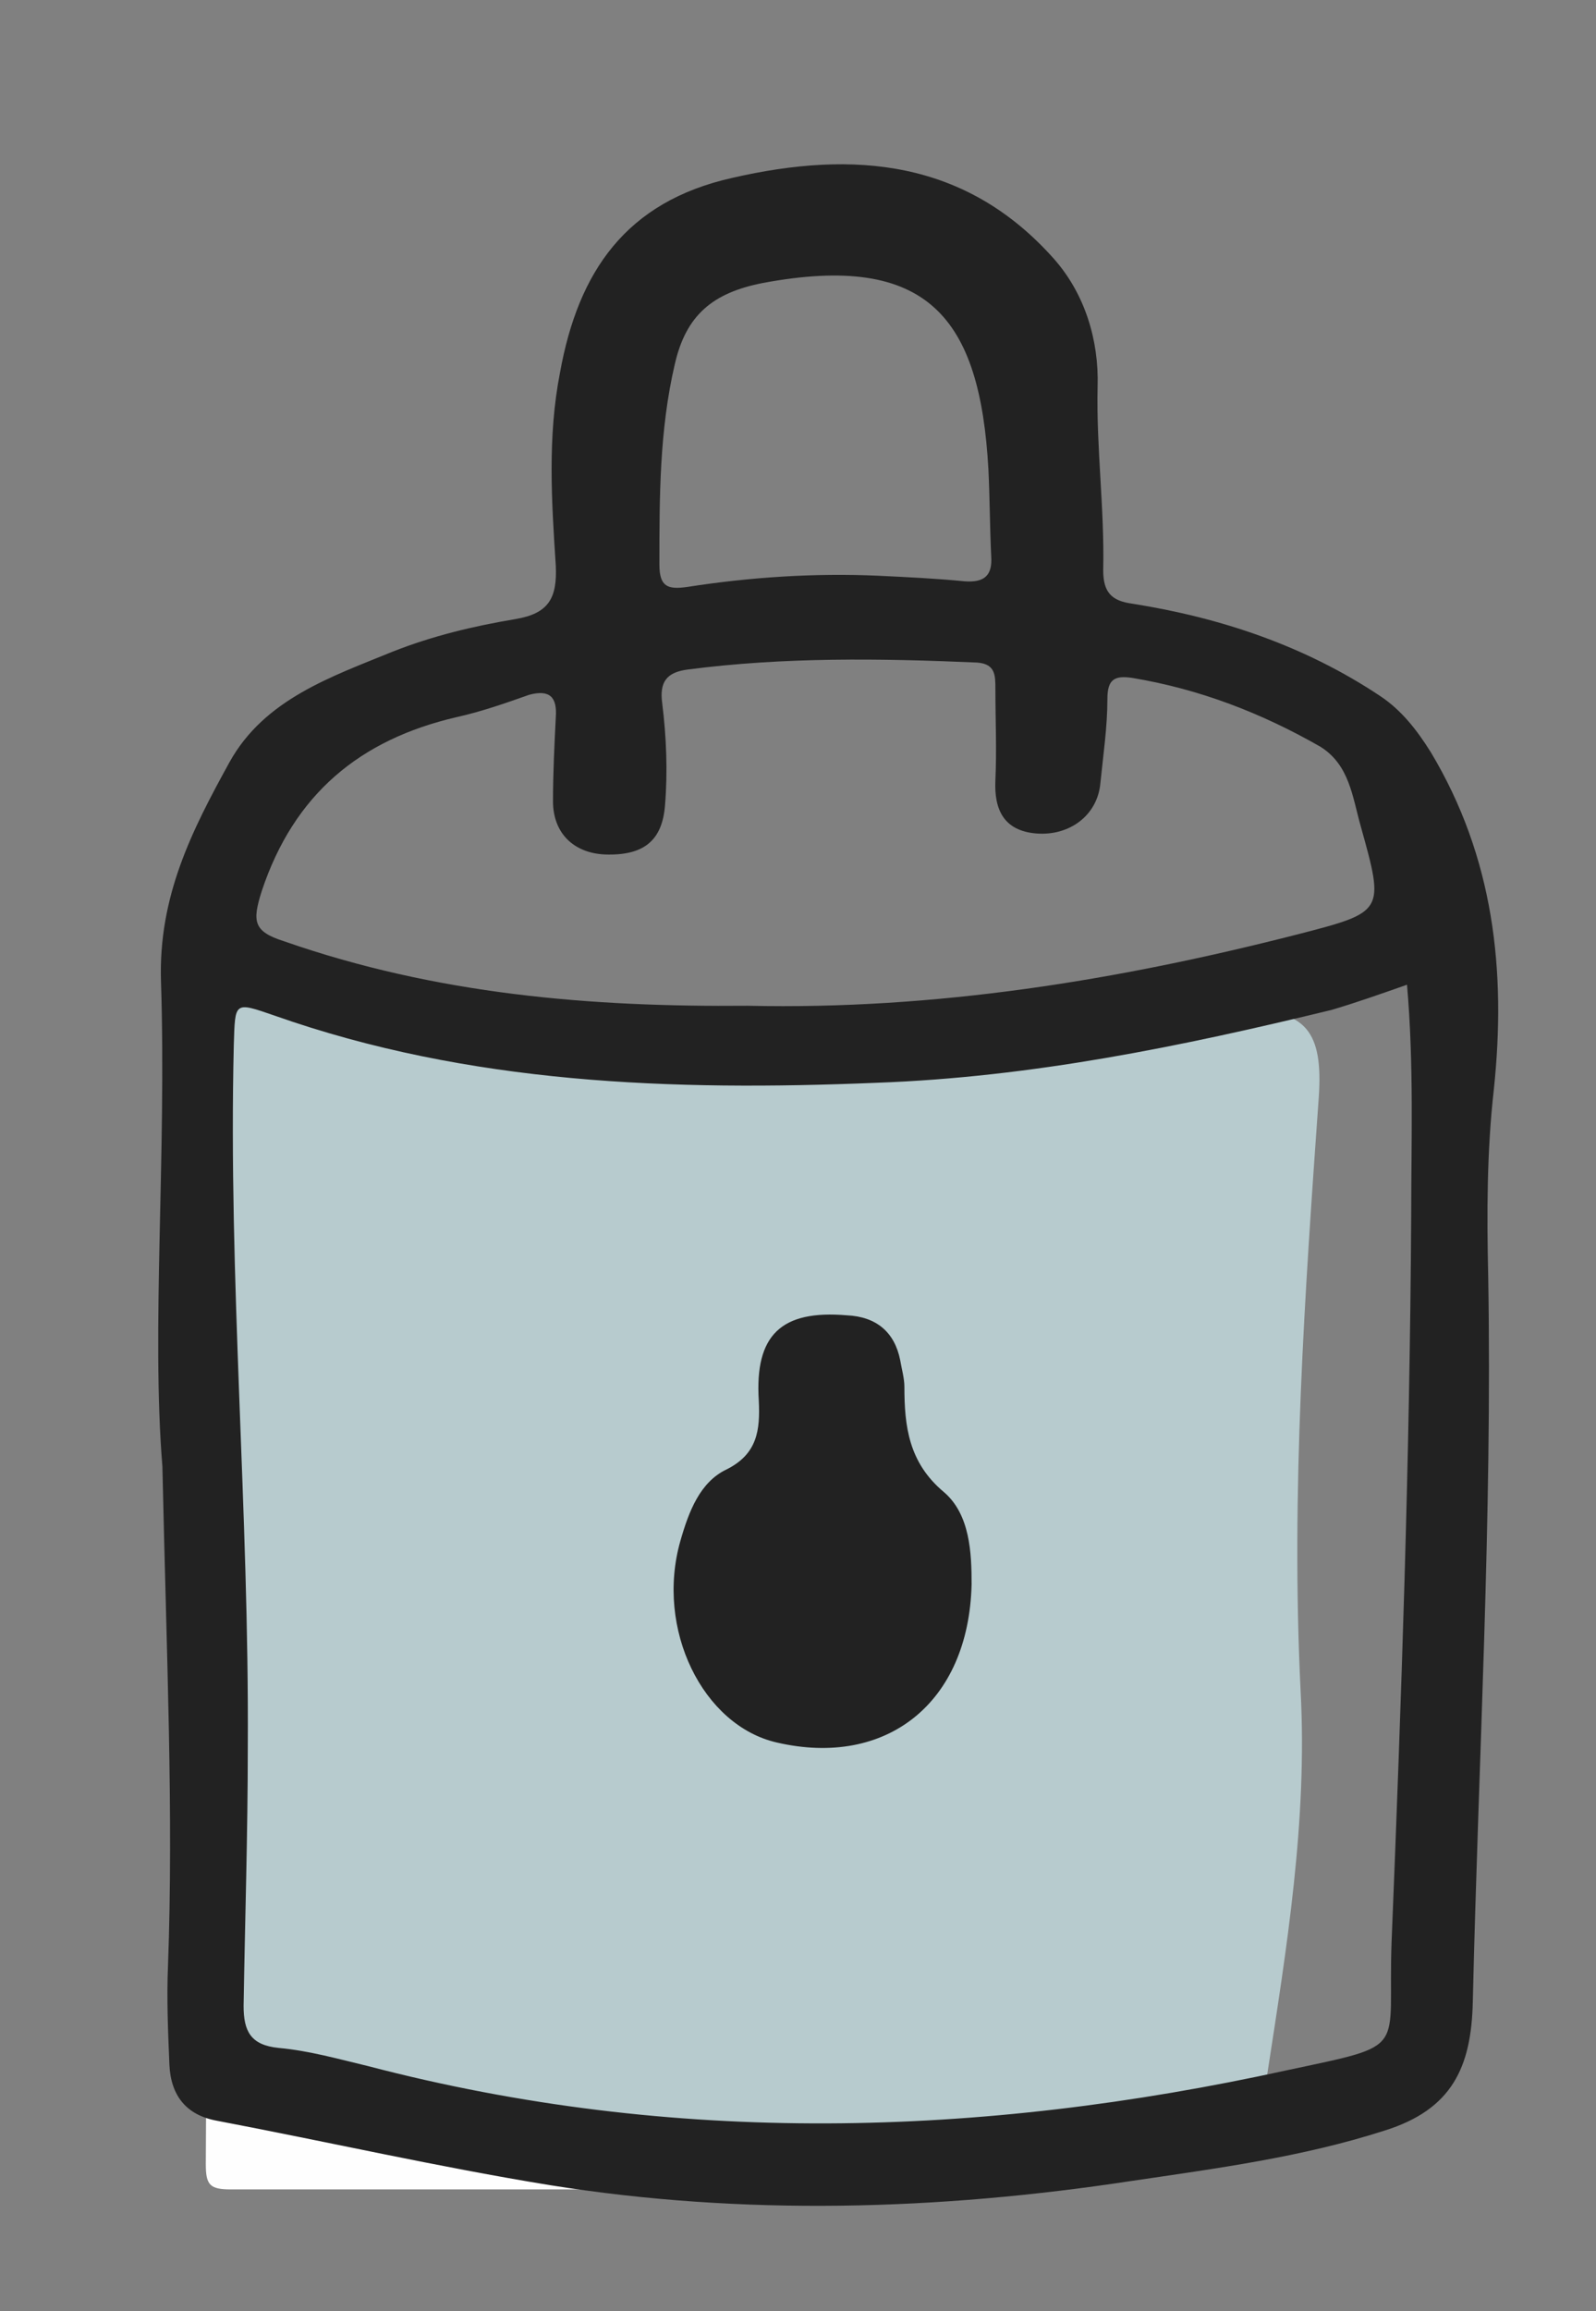 <?xml version="1.0" encoding="utf-8"?>
<!-- Generator: Adobe Illustrator 18.0.0, SVG Export Plug-In . SVG Version: 6.00 Build 0)  -->
<!DOCTYPE svg PUBLIC "-//W3C//DTD SVG 1.1//EN" "http://www.w3.org/Graphics/SVG/1.1/DTD/svg11.dtd">
<svg version="1.1" xmlns="http://www.w3.org/2000/svg" xmlns:xlink="http://www.w3.org/1999/xlink" x="0px" y="0px"
	 viewBox="0 0 114 165" enable-background="new 0 0 114 165" xml:space="preserve">
<rect x="0" y="0" width="114" height="165" fill="#808080" stroke="none"/>
<g id="_xFFFD__x83__x8C__xFFFD__x99__xA0_影像_1_">
</g>
<g id="Color_New_xA0_影像_1_">
</g>
<g id="CTA_Frame_New_xA0_影像_1_">
</g>
<g id="_xFFFD__x9C__x96_撅_xFFFD__9_xA0_影像_1_">
	<g>
		<path fill="#FEFEFE" d="M58.4,156.3c-14,0-27.9,0-41.9,0c-1.5,0-1.8-0.3-1.8-1.8c0.1-15.4,0-30.8,0-46.2c0.3-0.2,0.6-0.1,0.8,0.2
			c0.7,1.3,0.5,2.8,0.5,4.2c0,2-0.3,4.1,0.4,6.1c1.1,6.5,1.4,13,1.3,19.5c-0.1,3,0,6,0,9c0,2.1,0.8,3.4,3,3.2
			c6.1-0.4,11.9,1.1,17.8,2.2c5.8,1,11.8,0.7,17.5,2.2c0.7,0.2,1.4,0.2,2.1,0.6C58.5,155.7,58.6,156,58.4,156.3z"/>
		<path fill="#E8EEEF" d="M15.3,108.4c-0.2,0-0.3,0-0.5,0c0-4.2,0-8.4,0-12.5c0.2,0,0.3,0,0.5,0c0.9,0.7,1,1.8,0.9,2.8
			C15.9,101.8,17.1,105.2,15.3,108.4z"/>
		<path fill="#EBF0F1" d="M58.4,156.3c0-0.2,0-0.3,0-0.5c3.3-1.4,6.6-1.4,9.9,0c0,0.2,0,0.3,0,0.5C65,156.3,61.7,156.3,58.4,156.3z"
			/>
		<path fill="#B7CBCE" d="M68.3,155.8c-3.3,0-6.6,0-9.9,0c-9.7-1.4-19.6-1.7-29.2-4.1c-2.9-0.7-5.8-0.2-8.7-0.3
			c-3-0.1-3.6-0.7-3.6-3.8c0-3.3,0-6.5,0.1-9.8c0.2-6.4-0.6-12.8-1.2-19.2c-0.6-2,0.2-4.1-0.5-6c0-1.4,0-2.9-0.1-4.3
			c0-4.2,0-8.4,0-12.6c0-3.8,0-7.6,0.1-11.4c0.6-3.5,0.1-7,0.3-10.5c0.1-1.1-0.2-2.2,0.2-3.2c1.3-2.5,2.9-3.1,4.3-1.4
			c3.8,4.4,8.9,5.5,14.1,5.6c8.1,0.2,16.3-0.8,24.3-2.3c4.3-0.8,8.5-0.2,12.7,0.4c5.2,0.6,10.3,0.4,15.4-0.4
			c0.6-0.1,1.2-0.3,1.9-0.3c4.9-0.3,6,1.6,5.7,6.1c-1,14.1-2,28.2-1.3,42.4c0.5,9.3-1,18.4-2.4,27.5c-0.6,4-4.3,5.1-7.5,5.7
			C78.1,154.8,73.3,155.9,68.3,155.8z"/>
		<path fill="#E8EEEF" d="M15.8,70.7c0,3.8,0,7.6,0,11.4c0,0.8,0.2,1.6-0.5,2.3c0-3.8,0-7.6,0-11.4C15.3,72.2,15.1,71.3,15.8,70.7z"
			/>
		<path fill="#E8EEEF" d="M15.3,112.7c1,1.9,0.3,4,0.5,6C14.8,116.8,15.6,114.7,15.3,112.7z"/>
	</g>
</g>
<g id="_xFFFD__x9C__x96_撅_xFFFD__8_xA0_影像_1_">
	<g>
		<path fill="#222222" d="M11.6,104.7c-0.8-9.8,0.3-22.2-0.1-34.6c-0.2-6.1,2.2-10.8,4.9-15.7c2.5-4.5,7.3-6.1,11.7-7.9
			c2.8-1.1,5.7-1.8,8.7-2.3c2.4-0.4,3-1.5,2.9-3.8c-0.3-4.6-0.6-9.2,0.3-13.8c1.3-7.2,4.7-12.2,12.3-13.9c8.7-2,16.7-1.3,23,5.8
			c2.2,2.5,3.2,5.8,3.1,9.1c-0.1,4.4,0.5,8.7,0.4,13.1c0,1.6,0.6,2.2,2.1,2.4c6.3,1,12.3,3,17.7,6.6c1.5,1,2.6,2.4,3.6,4
			c4.5,7.5,5.4,15.6,4.5,24.1c-0.5,4.4-0.5,8.9-0.4,13.3c0.3,17.3-0.7,34.5-1.1,51.8c-0.1,4.7-1.5,7.7-6.3,9.2
			c-5.9,1.9-12,2.7-18.1,3.6c-13.8,2.1-27.7,2.5-41.5,0.3c-8-1.3-15.9-3.1-23.8-4.6c-2.2-0.4-3.3-1.8-3.4-4
			c-0.1-2.4-0.2-4.7-0.1-7.1C12.4,129.4,11.9,118.4,11.6,104.7z M100.5,70.3c-2,0.7-3.7,1.3-5.4,1.8c-10.7,2.6-21.4,4.8-32.5,5.2
			c-14.6,0.6-29.1,0.1-43-4.8c-2.9-1-2.8-1-2.9,2.1c-0.4,16.7,1.1,33.4,1,50.1c0,6.2-0.2,12.3-0.3,18.5c0,1.8,0.5,2.8,2.5,3
			c2.2,0.2,4.3,0.8,6.4,1.3c21.8,5.7,43.7,5.1,65.6,0.3c8.9-1.9,7.2-1.2,7.5-9.2c0.7-17.2,1.3-34.5,1.4-51.8
			C100.8,81.6,101,76,100.5,70.3z M53.4,71.8c13.4,0.3,26.4-1.8,39.3-5.1c6.2-1.6,6.2-1.6,4.5-7.7c-0.6-2.1-0.8-4.4-2.9-5.7
			c-4.2-2.4-8.6-4.1-13.4-4.9c-1.3-0.2-1.8,0.1-1.8,1.5c0,2-0.3,4-0.5,6c-0.2,2.3-2.2,3.8-4.6,3.6c-2.3-0.2-3-1.7-2.9-3.8
			c0.1-2.2,0-4.4,0-6.5c0-1,0-1.8-1.3-1.9C62.9,47,56,46.9,49.1,47.8c-1.5,0.2-2,0.9-1.8,2.4c0.3,2.4,0.4,4.9,0.2,7.3
			c-0.2,2.5-1.5,3.6-4.3,3.5c-2.2-0.1-3.7-1.5-3.7-3.8c0-2,0.1-4,0.2-6c0.1-1.4-0.4-2-1.9-1.6c-1.7,0.6-3.4,1.2-5.2,1.6
			c-6.9,1.6-11.6,5.5-13.9,12.4c-0.7,2.2-0.6,2.9,1.6,3.6C31.2,71,42.2,71.9,53.4,71.8z M62.7,41.1c2.1,0.1,4.2,0.2,6.2,0.4
			c1.4,0.1,2-0.4,1.9-1.8c-0.1-2.1-0.1-4.2-0.2-6.2c-0.6-10.8-4.3-15.5-16.1-13.3c-3.6,0.7-5.5,2.3-6.3,5.8
			c-1.1,4.7-1.1,9.5-1.1,14.3c0,1.6,0.6,1.8,2,1.6C53.6,41.2,58.2,40.9,62.7,41.1z"/>
		<path fill="#222222" d="M69.4,113.1c-0.2,8.5-6.1,13.1-13.9,11.3c-5.3-1.2-8.7-8.1-6.9-14.4c0.6-2.1,1.4-4.2,3.3-5.1
			c2.2-1.1,2.4-2.8,2.3-4.9c-0.3-4.7,1.6-6.5,6.3-6.1c2.1,0.1,3.4,1.2,3.8,3.2c0.1,0.6,0.3,1.3,0.3,1.9c0,2.8,0.3,5.4,2.8,7.5
			C69.3,108.1,69.4,110.9,69.4,113.1z"/>
	</g>
</g>
<g id="Square_xA0_影像_1_" opacity="0.11">
</g>
</svg>
